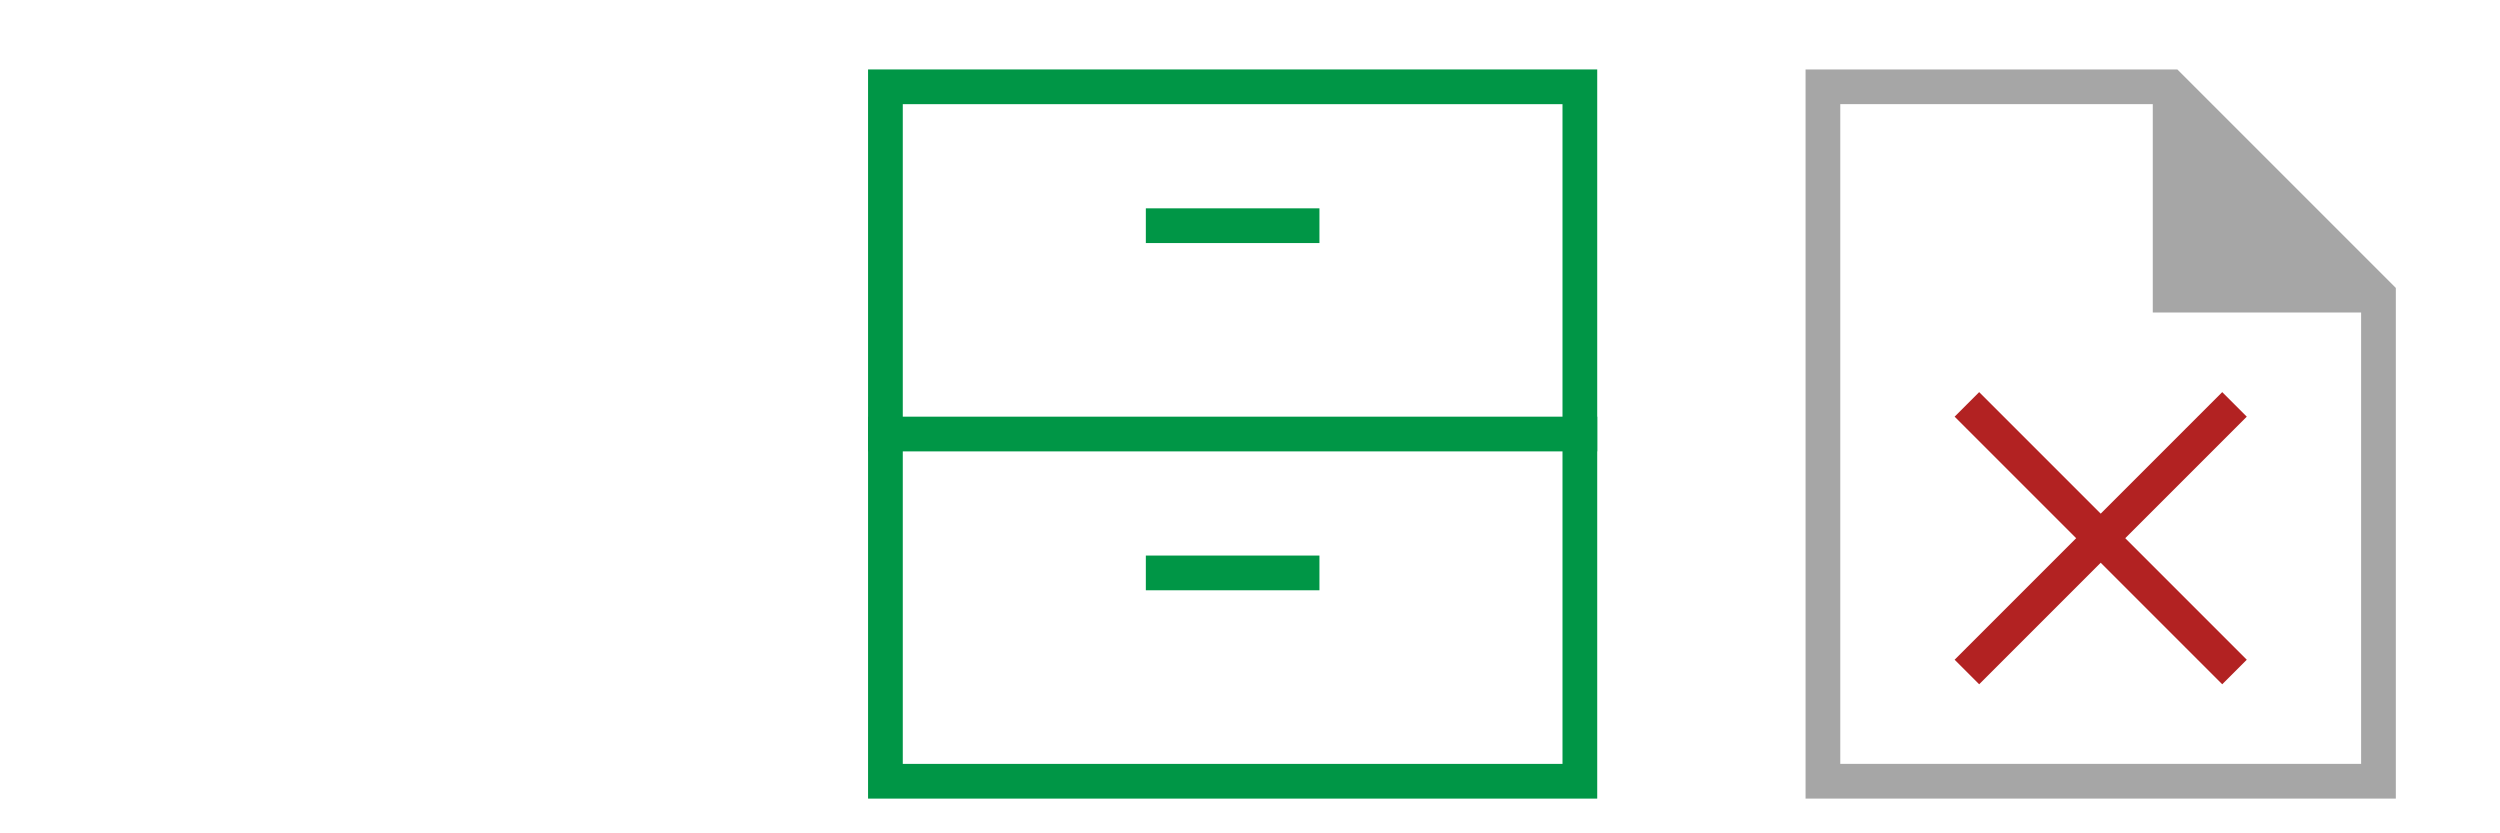 <svg width="72" height="24" viewBox="0 0 72 24" fill="none" xmlns="http://www.w3.org/2000/svg">
<path d="M45.5 2.5H25.5V22.5H45.5V2.5Z" stroke="#009646" stroke-miterlimit="10" stroke-linecap="square"/>
<path d="M25.5 12.5H45.5" stroke="#009646" stroke-miterlimit="10" stroke-linecap="square"/>
<path d="M33.5 6.5H37.5" stroke="#009646" stroke-miterlimit="10" stroke-linecap="square"/>
<path d="M33.5 16.5H37.5" stroke="#009646" stroke-miterlimit="10" stroke-linecap="square"/>
<path d="M62.5 2.5V8.5H68.5L62.5 2.5Z" fill="#A6A6A6"/>
<path d="M62.5 2.5V8.5H68.5" stroke="#A6A6A6" stroke-miterlimit="10"/>
<path d="M62.5 2.5H52.5V22.5H68.5V8.5L62.5 2.5Z" stroke="#A6A6A6" stroke-miterlimit="10" stroke-linecap="square"/>
<path d="M64 12L57 19" stroke="#B22222" stroke-miterlimit="10" stroke-linecap="square"/>
<path d="M64 19L57 12" stroke="#B22222" stroke-miterlimit="10" stroke-linecap="square"/>
</svg>
